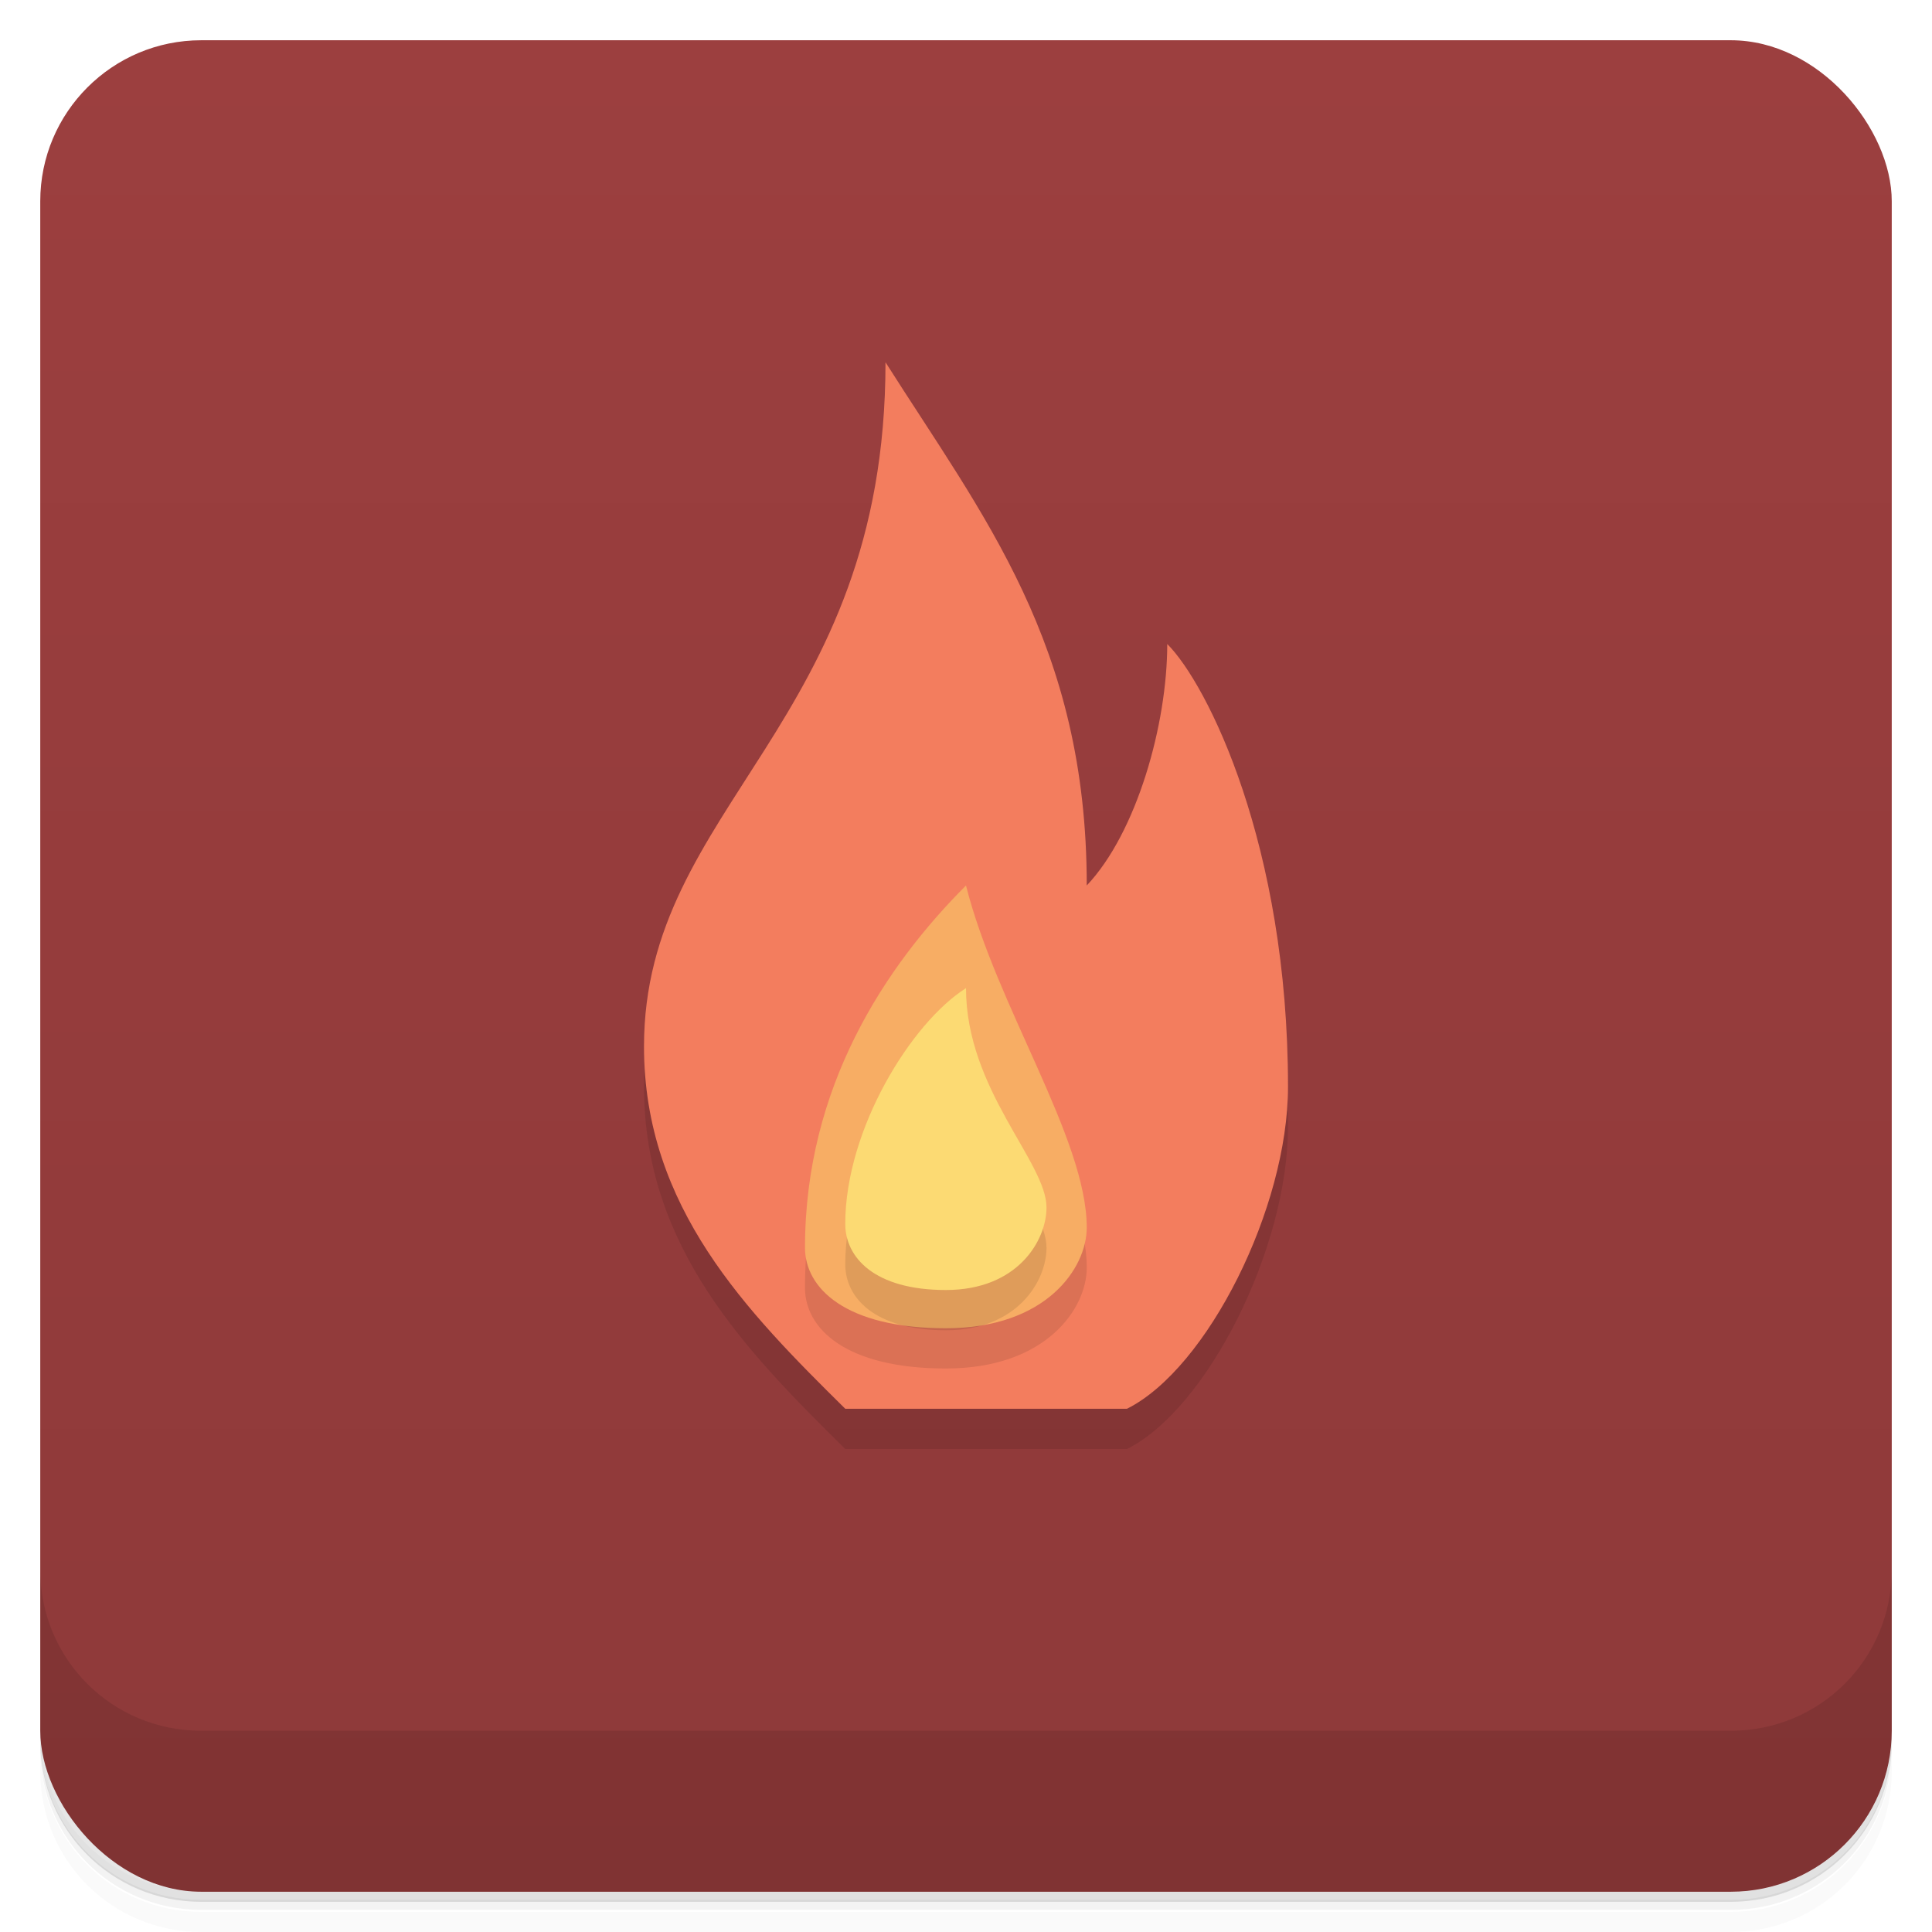 <svg version="1.1" viewBox="0 0 48 48" xmlns="http://www.w3.org/2000/svg">
 <defs>
  <linearGradient id="bg" x2="0" y1="1" y2="47" gradientUnits="userSpaceOnUse">
   <stop style="stop-color:#9c3f3f" offset="0"/>
   <stop style="stop-color:#8e3939" offset="1"/>
  </linearGradient>
 </defs>
 <path d="m1 43v0.25c0 2.22 1.78 4 4 4h38c2.22 0 4-1.78 4-4v-0.25c0 2.22-1.78 4-4 4h-38c-2.22 0-4-1.78-4-4zm0 0.5v0.5c0 2.22 1.78 4 4 4h38c2.22 0 4-1.78 4-4v-0.5c0 2.22-1.78 4-4 4h-38c-2.22 0-4-1.78-4-4z" style="opacity:.02"/>
 <path d="m1 43.2v0.25c0 2.22 1.78 4 4 4h38c2.22 0 4-1.78 4-4v-0.25c0 2.22-1.78 4-4 4h-38c-2.22 0-4-1.78-4-4z" style="opacity:.05"/>
 <path d="m1 43v0.25c0 2.22 1.78 4 4 4h38c2.22 0 4-1.78 4-4v-0.25c0 2.22-1.78 4-4 4h-38c-2.22 0-4-1.78-4-4z" style="opacity:.1"/>
 <rect x="1" y="1" width="46" height="46" rx="4" style="fill:url(#bg)"/>
 <path d="m1 39v4c0 2.22 1.78 4 4 4h38c2.22 0 4-1.78 4-4v-4c0 2.22-1.78 4-4 4h-38c-2.22 0-4-1.78-4-4z" style="opacity:.1"/>
 <path d="m22 10c2.42 3.82 5 7 5 13 1.24-1.31 2-4 2-6 1 1 3 5 3 11 0 3-2 7-4 8h-7c-2.44-2.41-5-5-5-9 0-6 6-8 6-17z" style="opacity:.1;paint-order:normal"/>
 <path d="m22 9c2.42 3.82 5 7 5 13 1.24-1.31 2-4 2-6 1 1 3 5 3 11 0 3-2 7-4 8h-7c-2.44-2.41-5-5-5-9 0-6 6-8 6-17z" style="fill:#f37d5e;paint-order:normal"/>
 <path d="m27 31.5c0 1-1 2.5-3.5 2.5s-3.5-1-3.5-2c0-4 2-7 4-9 0.755 3 3 6.29 3 8.5z" style="opacity:.1;paint-order:normal"/>
 <path d="m27 30.5c0 1-1 2.5-3.5 2.5s-3.5-1-3.5-2c0-4 2-7 4-9 0.755 3 3 6.29 3 8.5z" style="fill:#f7ad64;paint-order:normal"/>
 <path d="m26 31c0 0.818-0.714 2.05-2.5 2.05s-2.5-0.818-2.5-1.64c0-2.36 1.65-5.01 3-5.86 0 2.52 2 4.32 2 5.45z" style="opacity:.1;paint-order:normal"/>
 <path d="m26 30c0 0.818-0.714 2.05-2.5 2.05s-2.5-0.818-2.5-1.64c0-2.36 1.65-5.01 3-5.86 0 2.52 2 4.32 2 5.45z" style="fill:#fcda73;paint-order:normal"/>
</svg>
